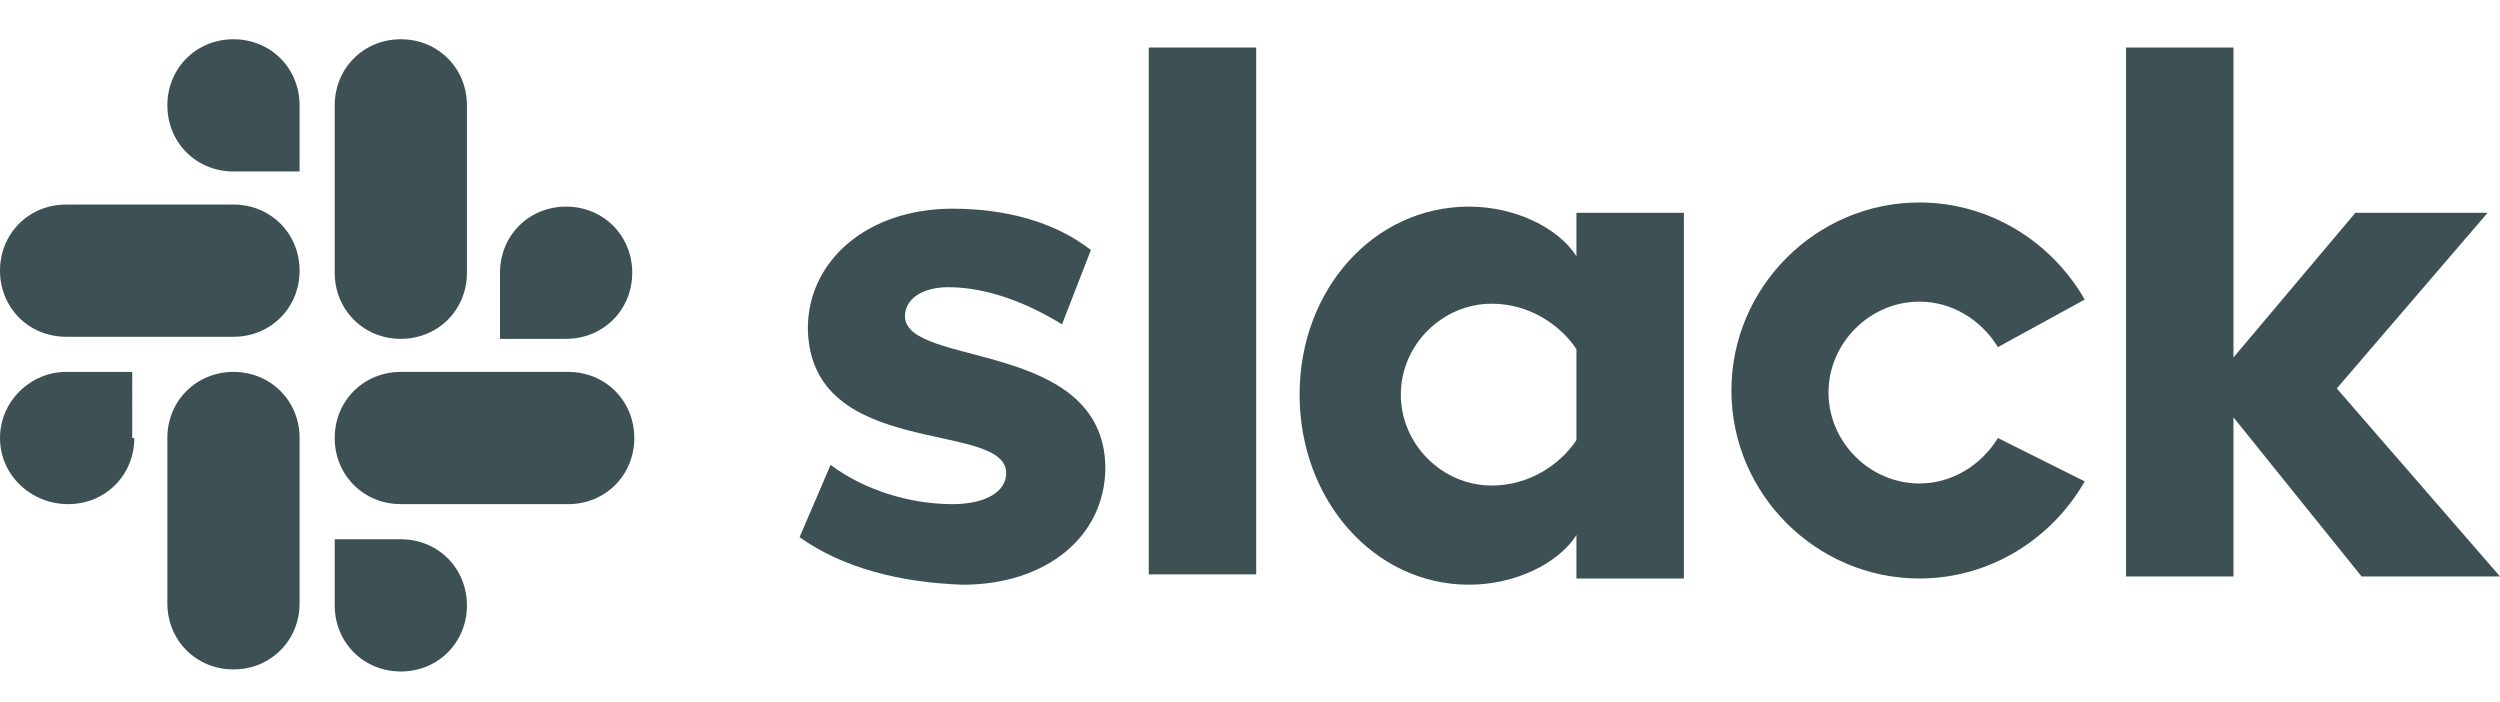 <?xml version="1.0" encoding="UTF-8"?>
<svg version="1.1" id="Layer_1" xmlns="http://www.w3.org/2000/svg" xmlns:xlink="http://www.w3.org/1999/xlink" x="0px" y="0px" viewBox="0 0 121 34" width="121" height="34" style="enable-background:new 0 0 121 34;" xml:space="preserve">
  <title>slack</title>
  <g fill="#3d5154">
    <path class="st2" d="M38.7,26l1.5-3.5c1.6,1.2,3.8,1.9,5.9,1.9c1.6,0,2.6-0.6,2.6-1.5c0-2.6-9.5-0.6-9.6-7c0-3.3,2.9-5.8,7-5.8 c2.5,0,4.9,0.6,6.7,2l-1.4,3.6c-1.6-1-3.6-1.8-5.5-1.8c-1.3,0-2.1,0.6-2.1,1.4c0,2.5,9.6,1.1,9.7,7.3c0,3.4-2.9,5.7-6.9,5.7 C43.6,28.2,40.8,27.5,38.7,26"/>
    <path class="st2" d="M96.7,21.2c-0.8,1.3-2.2,2.2-3.8,2.2c-2.4,0-4.4-2-4.4-4.4s2-4.4,4.4-4.4c1.6,0,3,0.9,3.8,2.2l4.2-2.3 c-1.6-2.8-4.6-4.7-8-4.7c-5,0-9.1,4.1-9.1,9.1s4.1,9.1,9.1,9.1c3.4,0,6.4-1.9,8-4.7L96.7,21.2z"/>
    <rect x="55.6" y="2.3" class="st2" width="5.2" height="25.5"/>
    <polygon class="st2" points="102.9,2.3 102.9,27.9 108.1,27.9 108.1,20.2 114.3,27.9 121,27.9 113.1,18.8 120.4,10.3 114,10.3 108.1,17.3 108.1,2.3 		"/>
    <path class="st2" d="M76.3,21.3c-0.8,1.2-2.3,2.2-4.1,2.2c-2.4,0-4.4-2-4.4-4.4s2-4.4,4.4-4.4c1.8,0,3.3,1,4.1,2.2V21.3z M76.3,10.3v2.1c-0.9-1.4-3-2.4-5.2-2.4c-4.6,0-8.2,4-8.2,9.1s3.6,9.2,8.2,9.2c2.2,0,4.3-1,5.2-2.4v2.1h5.2V10.3 C81.5,10.3,76.3,10.3,76.3,10.3z"/>
    <path class="st2" d="M6.5,21.2c0,1.8-1.4,3.2-3.2,3.2S0,23,0,21.2S1.5,18,3.2,18h3.2V21.2z"/>
    <path class="st2" d="M8.1,21.2c0-1.8,1.4-3.2,3.2-3.2s3.2,1.4,3.2,3.2v8c0,1.8-1.4,3.2-3.2,3.2s-3.2-1.4-3.2-3.2V21.2z"/>
    <path class="st2" d="M11.3,8.3c-1.8,0-3.2-1.4-3.2-3.2c0-1.8,1.4-3.2,3.2-3.2s3.2,1.4,3.2,3.2v3.2H11.3z"/>
    <path class="st2" d="M11.3,9.9c1.8,0,3.2,1.4,3.2,3.2c0,1.8-1.4,3.2-3.2,3.2H3.2c-1.8,0-3.2-1.4-3.2-3.2c0-1.8,1.4-3.2,3.2-3.2 H11.3z"/>
    <path class="st2" d="M24.2,13.2c0-1.8,1.4-3.2,3.2-3.2c1.8,0,3.2,1.4,3.2,3.2c0,1.8-1.4,3.2-3.2,3.2h-3.2V13.2z"/>
    <path class="st2" d="M22.6,13.2c0,1.8-1.4,3.2-3.2,3.2c-1.8,0-3.2-1.4-3.2-3.2V5.1c0-1.8,1.4-3.2,3.2-3.2c1.8,0,3.2,1.4,3.2,3.2 V13.2z"/>
    <path class="st2" d="M19.4,26.1c1.8,0,3.2,1.4,3.2,3.2s-1.4,3.2-3.2,3.2c-1.8,0-3.2-1.4-3.2-3.2v-3.2H19.4z"/>
    <path class="st2" d="M19.4,24.4c-1.8,0-3.2-1.4-3.2-3.2s1.4-3.2,3.2-3.2h8.1c1.8,0,3.2,1.4,3.2,3.2s-1.4,3.2-3.2,3.2H19.4z"/>
  </g>
</svg>
